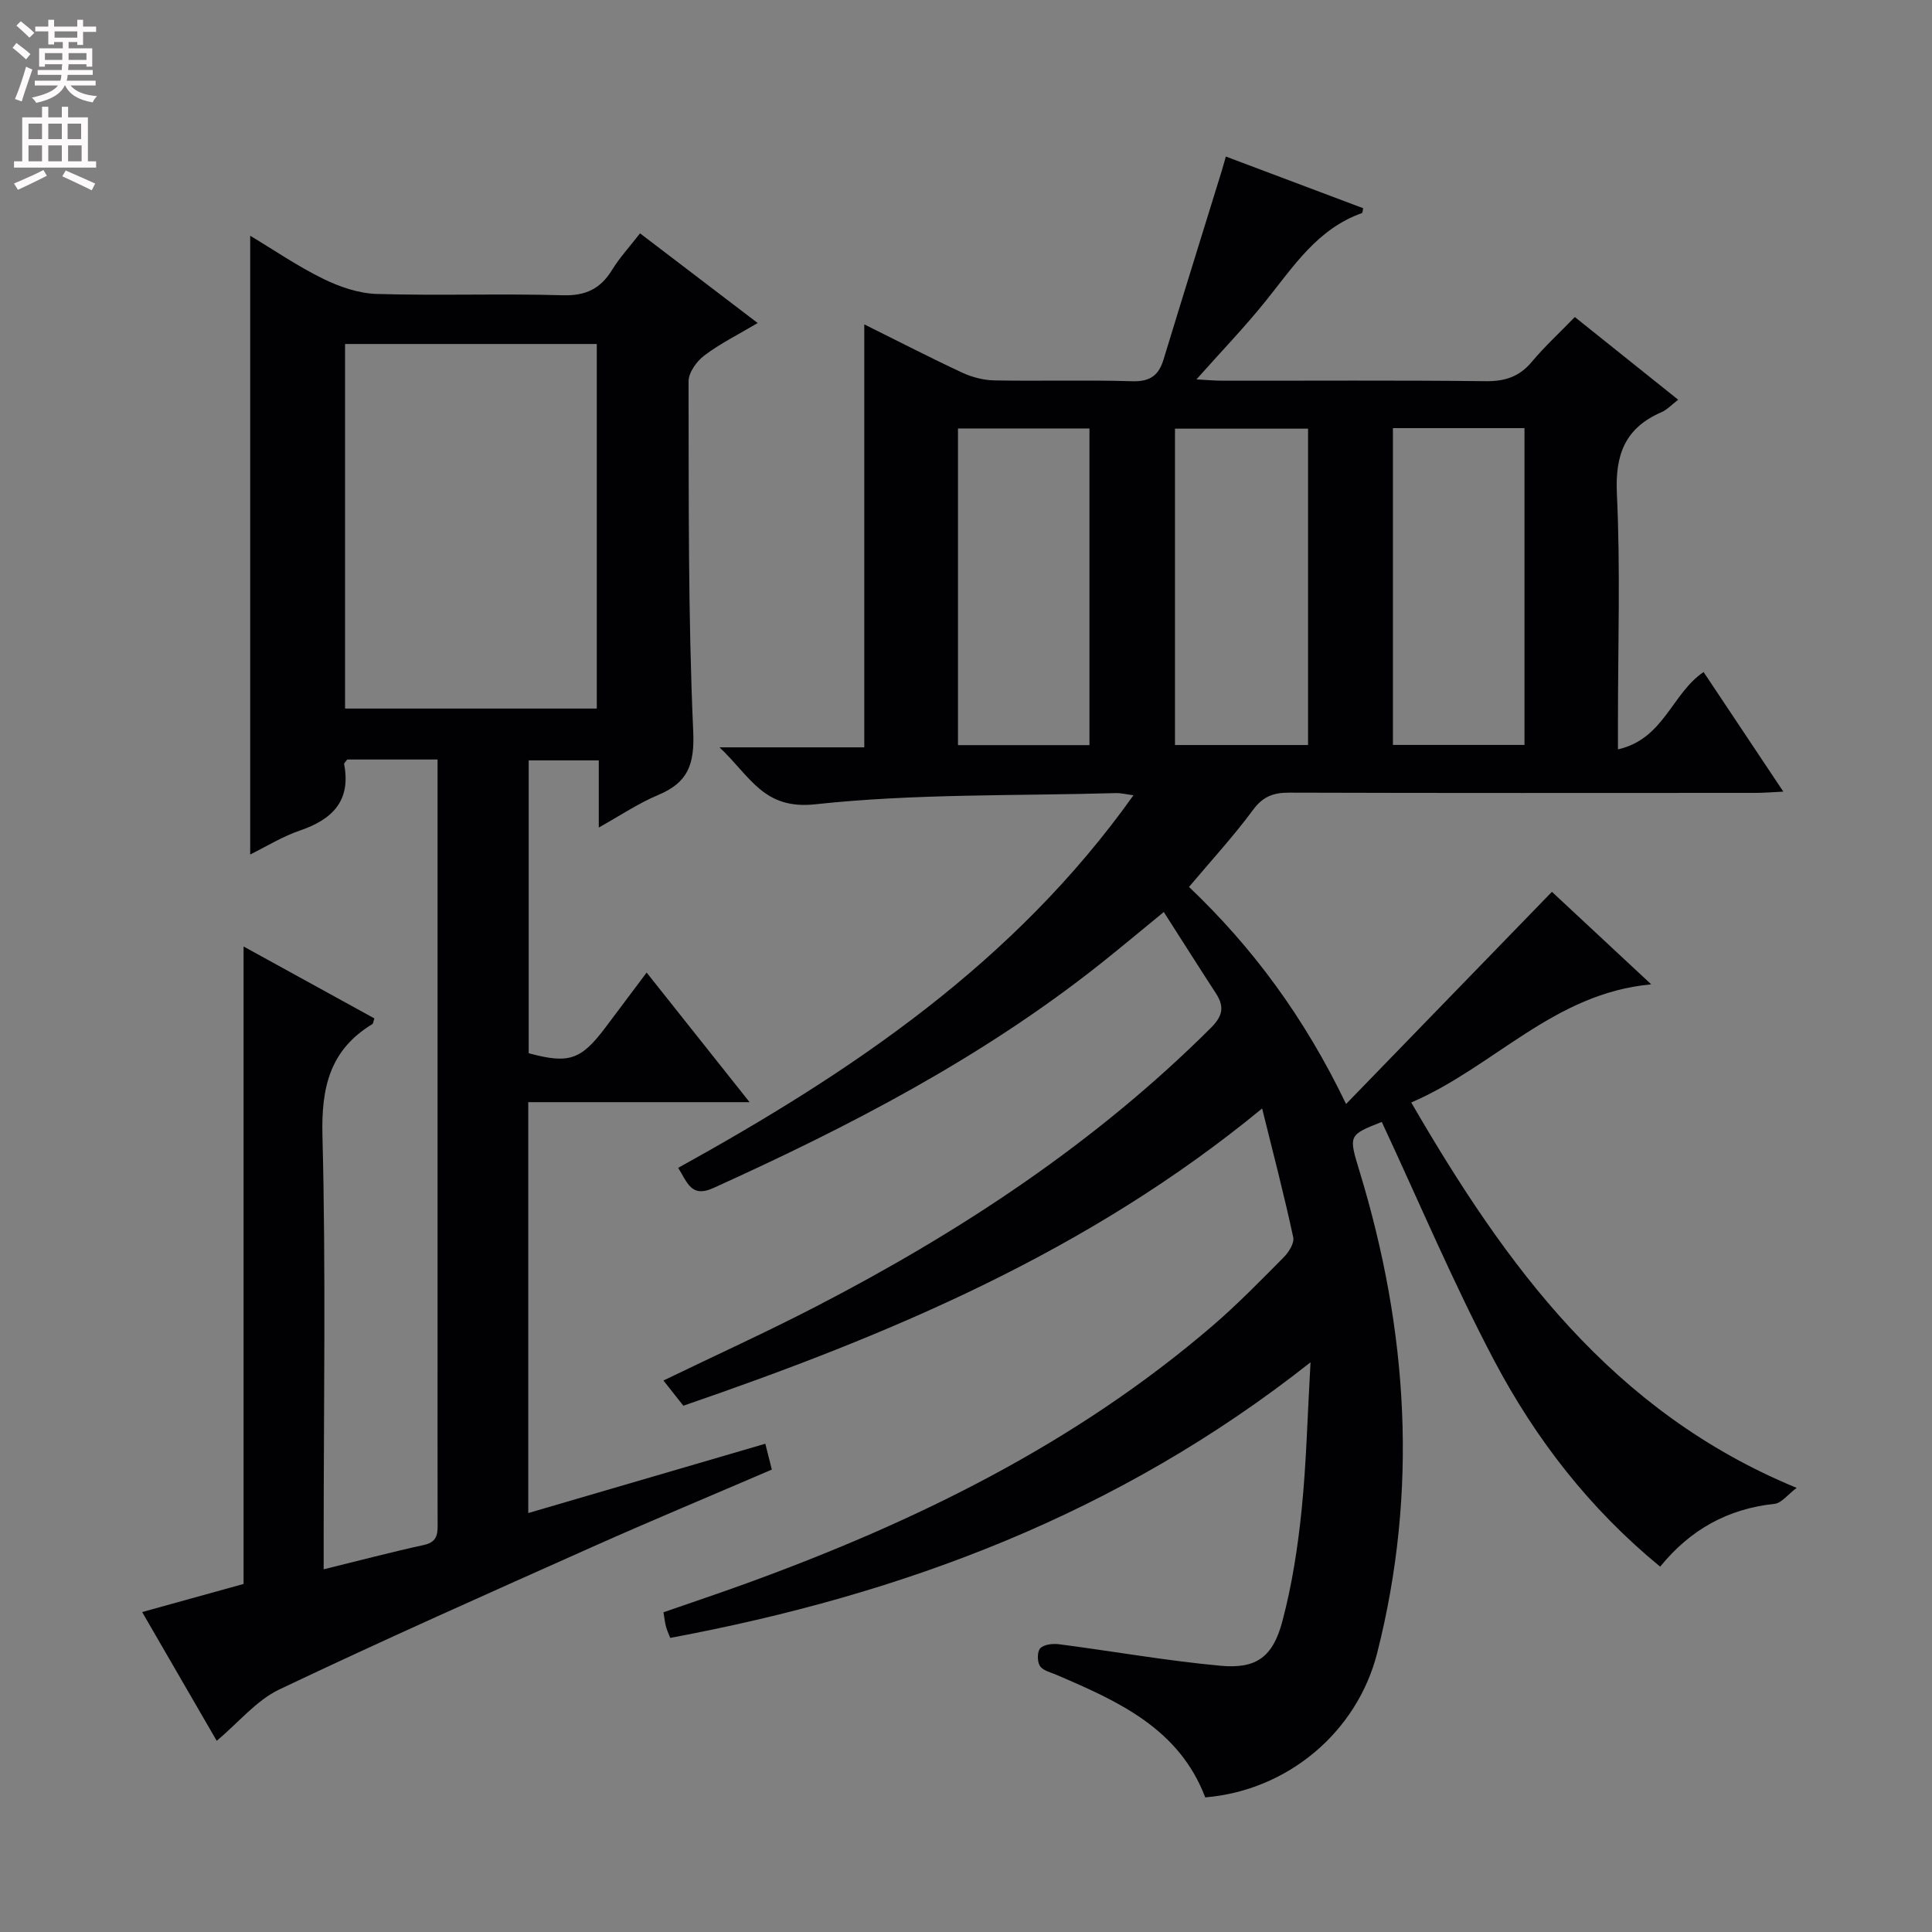 <svg enable-background="new 0 0 400 400" viewBox="0 0 400 400" xmlns="http://www.w3.org/2000/svg"><rect x="0" y="0" width="400" height="400" fill="#808080" stroke="none"/><path d="m261.31 229.5c-36.03 29.67-77.14 46.86-119.83 61.54-1.36-1.72-2.66-3.37-4.12-5.22 10.81-5.23 21.35-10.02 31.63-15.34 29.86-15.45 57.72-33.77 81.68-57.64 2.51-2.5 2.87-4.42 1.06-7.2-3.52-5.41-6.97-10.87-10.78-16.82-4.79 3.92-8.94 7.4-13.17 10.76-24.44 19.39-51.85 33.61-80.12 46.4-4.53 2.05-5.34-1.13-7.25-4.19 35.98-19.89 69.58-42.45 94.26-77.14-1.76-.23-2.67-.48-3.57-.45-20.79.6-41.69.09-62.31 2.32-10.71 1.16-13.39-5.72-19.82-11.79h29.97c0-29.33 0-58.04 0-87.57 7.28 3.61 13.74 6.95 20.34 10.02 2.03.94 4.4 1.54 6.63 1.58 9.5.17 19-.12 28.49.17 3.67.11 5.49-1.17 6.5-4.5 3.96-13 8.01-25.98 12.02-38.96.24-.77.44-1.55.88-3.06 9.63 3.62 19.03 7.16 28.43 10.7-.12.49-.11.96-.26 1.01-9.2 3.25-14.17 11.05-19.88 18.15-4.35 5.42-9.19 10.44-14.38 16.28 2.24.12 3.8.27 5.36.27 18.16.02 36.33-.11 54.49.1 4 .05 6.98-.9 9.57-3.99 2.66-3.18 5.74-6.01 8.92-9.29 7.22 5.77 14.14 11.32 21.4 17.12-1.39 1.06-2.31 2.09-3.46 2.58-7.52 3.26-9.62 8.75-9.23 16.91.74 15.63.22 31.32.22 46.98v5.92c9.52-2.14 11.17-11.61 17.73-16.01 5.31 7.97 10.7 16.05 16.51 24.76-2.36.11-4.09.26-5.82.26-32.16.01-64.32.05-96.49-.05-3.26-.01-5.43.78-7.49 3.58-4.04 5.47-8.67 10.5-13.25 15.94 13.16 12.51 23.87 26.96 32.52 44.94 14.61-15.06 28.47-29.34 42.62-43.93 6.14 5.72 13 12.12 20.56 19.16-20.2 1.84-32.52 17.08-49.69 24.46 19.62 33.81 41.56 64.03 79.8 79.79-1.87 1.4-3.13 3.15-4.57 3.3-9.62 1.03-17.4 5.27-23.69 13.01-14.57-11.94-25.75-26.38-34.31-42.57-8.51-16.1-15.6-32.95-23.33-49.51-6.91 2.74-6.89 2.73-4.6 10.23 10.05 32.93 12.19 66.14 3.64 99.76-4.15 16.31-18.48 28.43-35.59 29.86-5.41-14.26-18.05-19.92-30.85-25.39-1.2-.51-2.8-.89-3.39-1.84-.57-.92-.56-2.99.1-3.66.78-.79 2.58-.98 3.86-.82 11.17 1.45 22.29 3.43 33.49 4.46 7.37.67 10.79-1.8 12.76-9.21 1.99-7.49 3.19-15.26 3.98-22.99.99-9.7 1.21-19.47 1.85-30.63-39.75 31.41-84.38 48.08-132.57 57.06-.34-.9-.68-1.61-.88-2.36-.21-.78-.29-1.6-.52-2.94 5.74-2 11.52-3.93 17.24-6.01 34.93-12.7 67.97-28.86 96.41-53.28 5.17-4.44 9.95-9.35 14.75-14.19 1.05-1.06 2.25-2.95 1.99-4.15-1.87-8.71-4.12-17.32-6.44-26.68zm-62.97-140.79v65.56h27.22c0-22.01 0-43.71 0-65.56-9.29 0-18.21 0-27.22 0zm72.48 65.54c0-21.95 0-43.57 0-65.5-9.24 0-18.3 0-27.55 0v65.5zm17.57-65.61v65.59h27.24c0-22.04 0-43.73 0-65.59-9.13 0-17.9 0-27.24 0z" fill="#010103"/><path d="m90.59 157.25c-6.89 0-12.85 0-18.7 0-.3.44-.68.74-.64.96 1.46 7.65-2.48 11.47-9.23 13.77-3.57 1.22-6.86 3.28-10.22 4.93 0-42.68 0-85.13 0-128.1 4.9 2.94 9.81 6.31 15.09 8.9 3.42 1.68 7.37 3.04 11.13 3.15 12.82.38 25.67-.1 38.49.27 4.75.14 7.81-1.33 10.22-5.26 1.55-2.53 3.61-4.75 5.78-7.56 8.03 6.12 15.88 12.1 24.36 18.57-4.08 2.42-7.79 4.26-11.05 6.72-1.58 1.19-3.26 3.53-3.26 5.35.05 24.14-.11 48.3.96 72.41.31 6.97-1.1 10.67-7.29 13.25-4.06 1.7-7.77 4.22-12.26 6.72 0-5.04 0-9.29 0-13.9-4.95 0-9.53 0-14.51 0v60.63c8.3 2.24 10.8 1.42 15.86-5.29 2.7-3.58 5.39-7.18 8.56-11.41 6.97 8.77 13.73 17.29 21.31 26.83-15.93 0-30.73 0-45.82 0v85.07c16.44-4.81 32.61-9.54 49.08-14.35.47 1.86.86 3.41 1.35 5.35-12.48 5.37-24.85 10.52-37.09 15.98-21.7 9.69-43.42 19.33-64.87 29.54-4.75 2.26-8.41 6.81-12.97 10.64-5.03-8.68-10.07-17.38-15.44-26.66 7.51-2.08 14.44-4.01 21-5.82 0-44.07 0-87.68 0-131.98 9.03 4.97 18.07 9.94 27.08 14.89-.22.65-.23 1.07-.42 1.18-8.8 5.34-10.59 13.11-10.33 23.11.72 27.98.25 55.99.25 83.98v5.79c7.25-1.78 13.97-3.56 20.76-5.04 3.06-.66 2.84-2.69 2.83-4.89-.02-11.83-.01-23.66-.01-35.49 0-38.66 0-77.32 0-115.98 0-1.96 0-3.92 0-6.26zm-19.15-86.03v75.48h52.12c0-25.31 0-50.32 0-75.48-17.49 0-34.59 0-52.12 0z" fill="#010103"/><g fill="#fcfafa"><path d="m2.6 9.9.8-1c.9.7 1.9 1.4 2.9 2.3l-.9 1.1c-1.1-1-2-1.8-2.8-2.4zm.5 10.6c.9-2.1 1.6-4.3 2.3-6.7.4.2.8.4 1.3.6-.7 2.1-1.5 4.3-2.2 6.6zm.3-15.2.9-.9c1 .8 2 1.6 2.8 2.4l-1 1c-.9-.9-1.8-1.7-2.7-2.5zm12.6-1.2h1.2v1.4h2.7v1.1h-2.7v2.7h-1.2v-.6h-1.8v1.3h4.9v3.8h-1.2v-.5h-3.7c0 .4-.1.9-.1 1.2h5.1v1h-5.2c0 .5-.1.9-.2 1.2h6v1h-5.2c1.1 1.3 2.9 2 5.5 2.2-.4.4-.7.8-.9 1.3-2.9-.5-4.8-1.6-5.7-3.5h-.1c-.8 1.7-2.7 2.9-5.9 3.6-.2-.4-.6-.8-.9-1.1 2.8-.6 4.6-1.4 5.4-2.5h-4.8v-1h5.3c.1-.3.2-.7.2-1.2h-4.9v-1h5c0-.4 0-.8.1-1.2h-3.6v.5h-1.2v-3.8h4.9v-1.3h-1.8v.5h-1.2v-2.7h-2.7v-1h2.7v-1.4h1.2v1.4h4.8zm-6.7 8.3h3.6c0-.4 0-.9 0-1.4h-3.6zm1.9-4.6h4.8v-1.3h-4.7v1.3zm6.7 3.2h-3.7v1.4h3.7z"/><path d="m8.7 22.1h1.3v2.2h2.8v-2.2h1.3v2.2h4.1v9.1h1.7v1.3h-17v-1.3h1.7v-9.1h4.1zm.3 13.1.7 1.2c-1.8.9-3.8 1.9-6 2.9-.2-.4-.5-.8-.8-1.3 2.3-1 4.4-1.9 6.1-2.8zm-3.1-6.4h2.8v-3.2h-2.8zm0 4.6h2.8v-3.3h-2.8zm4.1-4.6h2.8v-3.2h-2.8zm0 4.6h2.8v-3.3h-2.8zm3.6 1.9c2.1.9 4.1 1.8 6.1 2.7l-.7 1.4c-2.2-1.1-4.2-2-6.1-2.9zm3.2-9.7h-2.8v3.2h2.8zm-2.7 7.8h2.8v-3.3h-2.8z"/></g></svg>